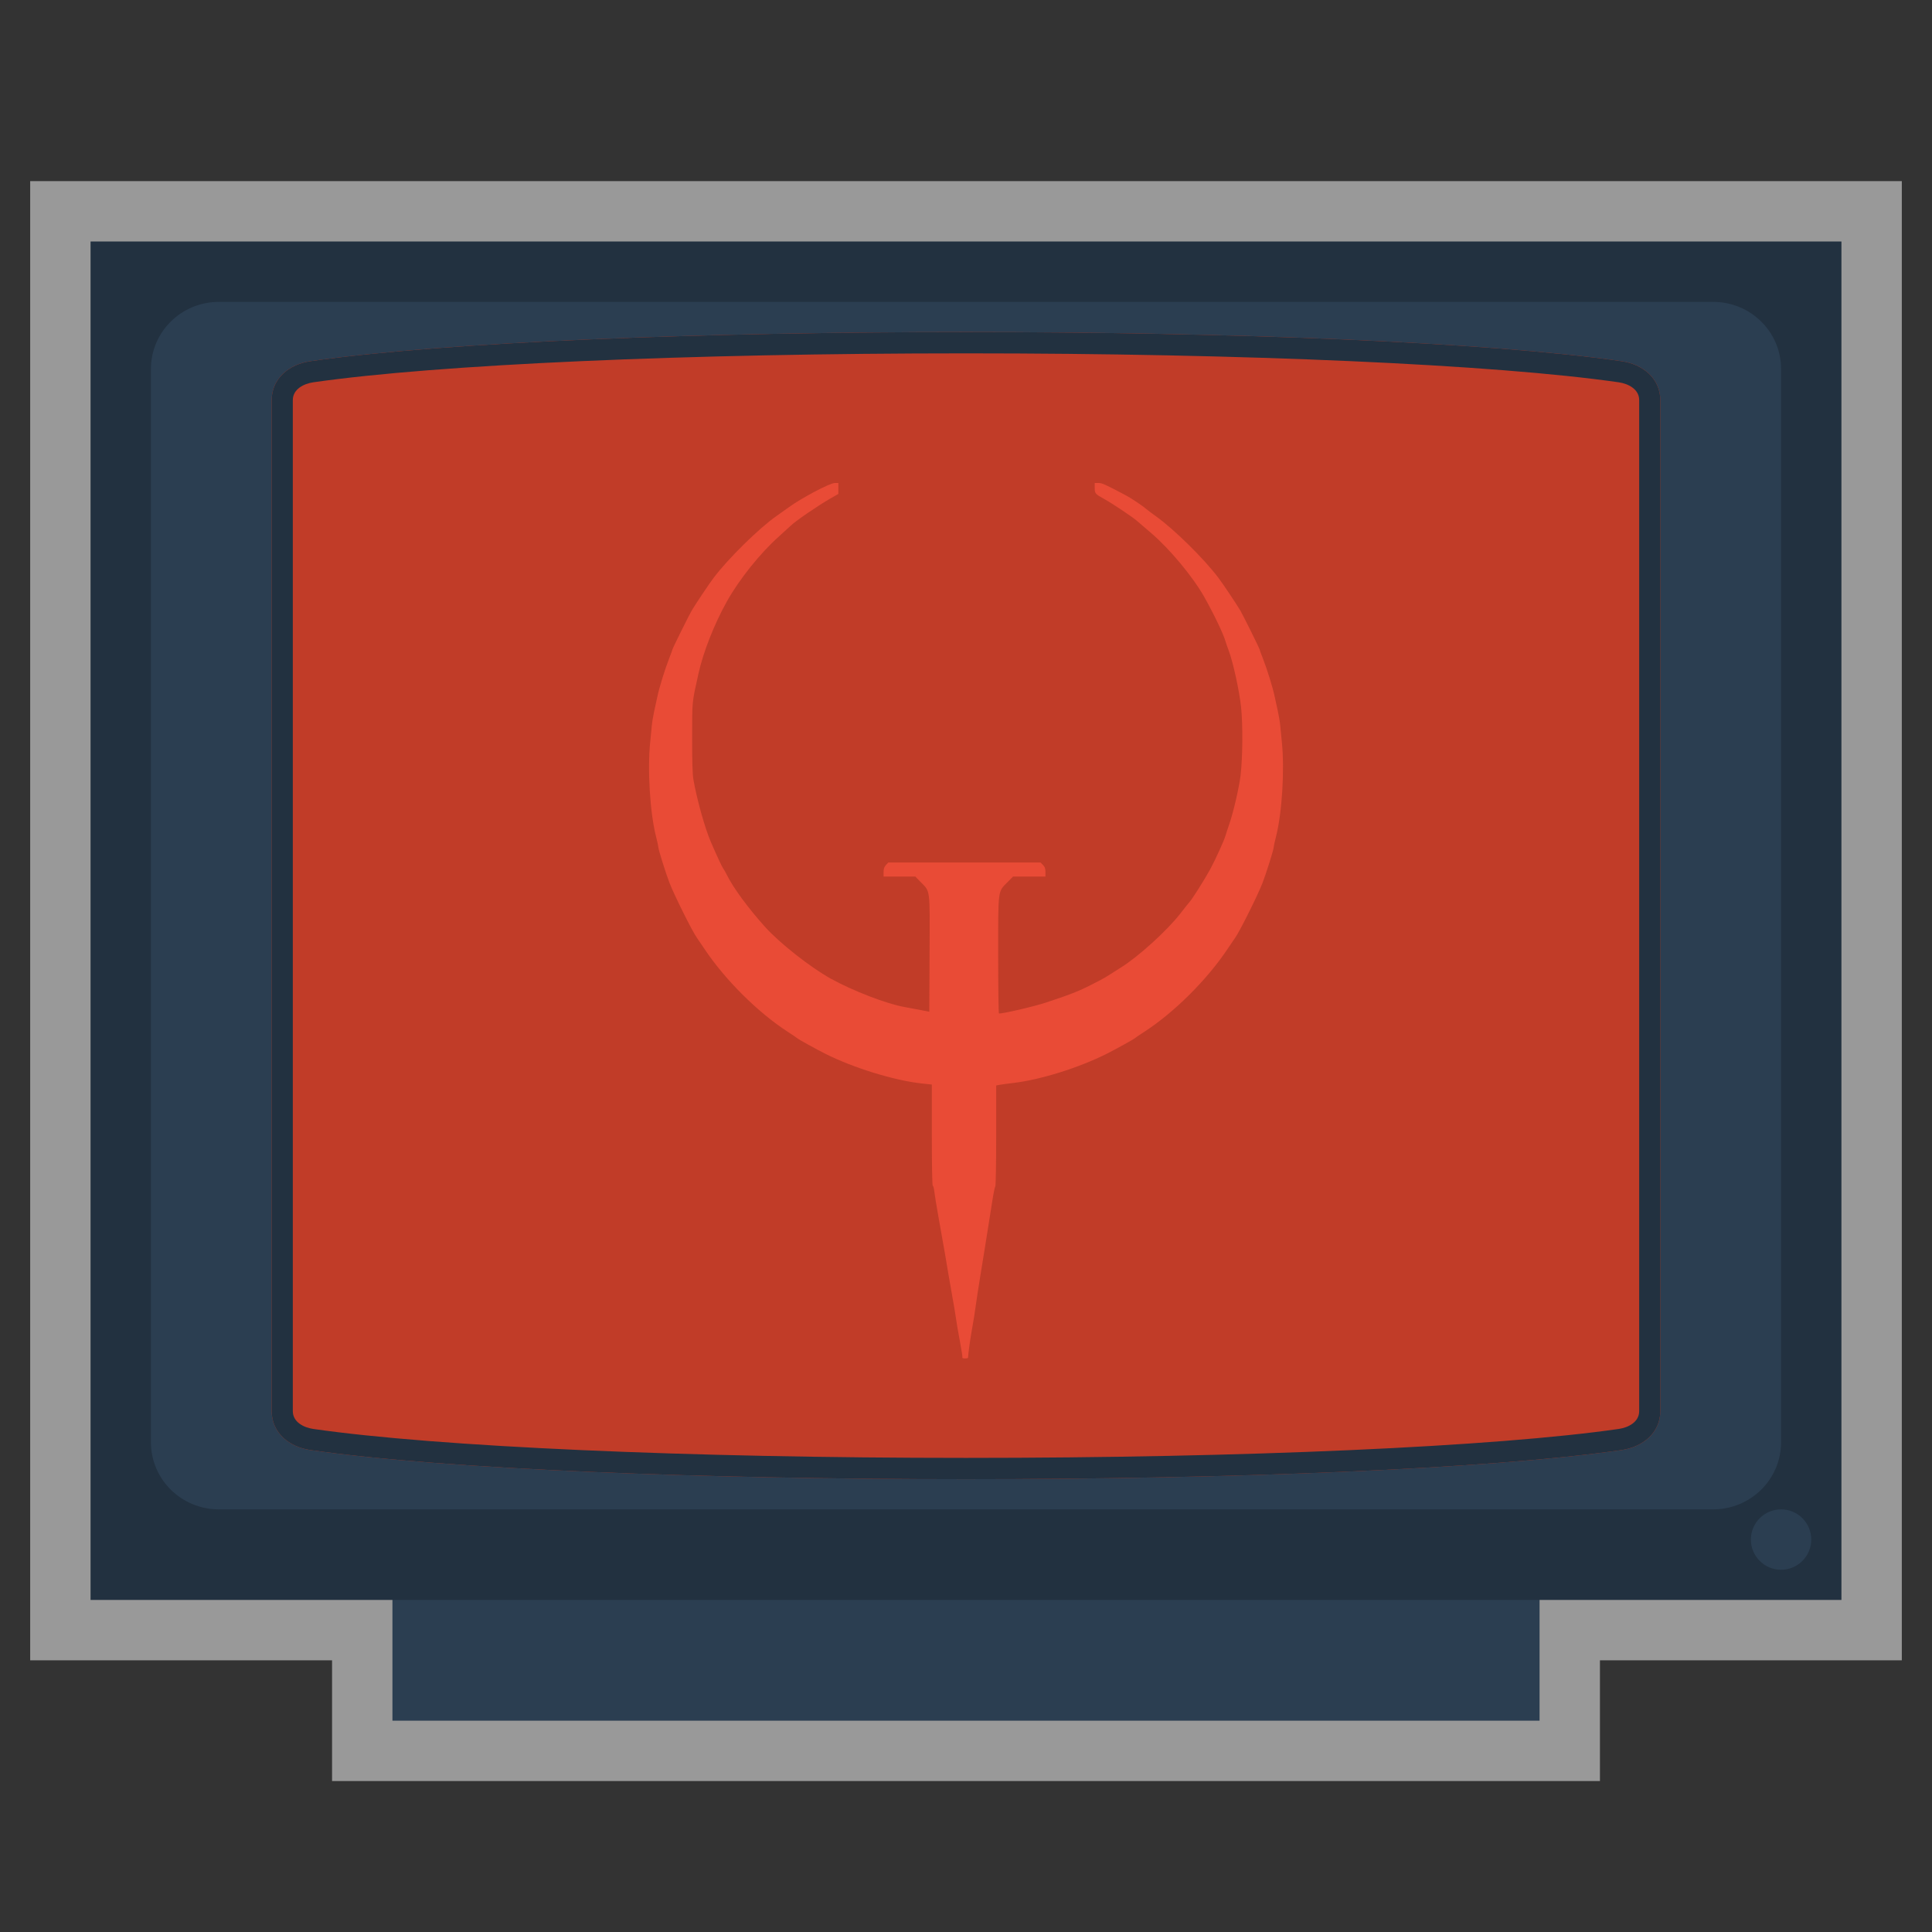 <svg enable-background="new 0 0 256 256" viewBox="0 0 256 256" xmlns="http://www.w3.org/2000/svg"><rect x="0" y="0" width="256" height="256" fill="#333333" stroke="none"/><path d="m244 24h-232-8v8 180 8h8 32v8 8h8 152 8v-8-8h32 8v-8-180-8z" fill="#fff" opacity=".5"/><path d="m52 204h152v24h-152z" fill="#2b3e51"/><path d="m12 32h232v180h-232z" fill="#223140"/><path d="m29 40h198c4.971 0 9 3.98 9 8.889v142.222c0 4.909-4.029 8.889-9 8.889h-198c-4.971 0-9-3.98-9-8.889v-142.222c0-4.909 4.029-8.889 9-8.889z" fill="#2b3e51"/><path d="m41.111 47.864c35.778-5.153 138-5.153 173.778 0 2.803.404 5.111 2.298 5.111 5.153v133.966c0 2.855-2.308 4.749-5.111 5.153-35.778 5.153-138 5.153-173.778 0-2.803-.404-5.111-2.298-5.111-5.153v-133.966c0-2.855 2.308-4.749 5.111-5.153z" fill="#c13c28"/><path d="m128 46.822c36.921 0 70.063 1.47 86.493 3.836 1.249.18 2.708.906 2.708 2.359v133.966c0 1.454-1.459 2.179-2.708 2.359-16.43 2.366-49.572 3.836-86.493 3.836s-70.063-1.47-86.493-3.836c-1.249-.18-2.708-.906-2.708-2.359v-133.966c0-1.454 1.459-2.179 2.708-2.359 16.43-2.367 49.572-3.836 86.493-3.836m0-2.822c-34.5 0-69 1.288-86.889 3.864-2.803.404-5.111 2.298-5.111 5.153v133.966c0 2.855 2.308 4.749 5.111 5.153 17.889 2.576 52.389 3.864 86.889 3.864s69-1.288 86.889-3.864c2.803-.404 5.111-2.298 5.111-5.153v-133.966c0-2.855-2.308-4.749-5.111-5.153-17.889-2.576-52.389-3.864-86.889-3.864z" fill="#223140"/><circle cx="236" cy="204" fill="#2b3e51" r="4"/><path d="m110.622 64h.46v.726.726l-.966.552c-1.713.978-4.693 3.02-5.363 3.673-.219.214-.924.858-1.566 1.431-2.472 2.207-5.238 5.665-6.873 8.59-1.671 2.99-3.136 6.714-3.768 9.578-.875 3.97-.822 3.44-.833 8.381-.007 3.142.044 4.904.159 5.587.434 2.559 1.534 6.507 2.317 8.314.837 1.932 1.49 3.332 1.644 3.525.088.11.308.499.489.865.842 1.702 2.803 4.369 5.051 6.87 1.937 2.155 5.979 5.34 8.693 6.849 2.905 1.615 7.494 3.38 9.808 3.773.403.068 1.302.236 1.998.373l1.265.248.035-7.696c.039-8.802.122-8.154-1.209-9.519l-.681-.698h-2.103-2.102v-.592c0-.438.082-.68.315-.931l.315-.34h10.082 10.082l.327.327c.251.251.327.466.327.931v.605h-2.146-2.146l-.724.735c-1.311 1.33-1.245.819-1.245 9.644 0 4.233.045 7.722.1 7.754.206.117 4.56-.886 6.228-1.435 3.166-1.042 4.4-1.526 5.995-2.351.293-.152.833-.429 1.199-.616s.943-.525 1.281-.75c.338-.226.967-.626 1.399-.89 2.319-1.419 6.238-4.976 7.972-7.236.505-.658 1.053-1.347 1.218-1.53.364-.405 1.928-2.887 2.686-4.262.631-1.146 1.869-3.857 2.032-4.451.06-.219.287-.908.503-1.53.537-1.541 1.303-4.835 1.5-6.452.286-2.341.319-6.791.068-9.112-.235-2.173-1.058-5.93-1.632-7.45-.179-.476-.377-1.044-.439-1.264-.269-.954-1.545-3.617-2.805-5.853-1.51-2.68-4.559-6.348-7.036-8.465-.78-.667-1.628-1.395-1.885-1.618-.604-.526-3.302-2.328-4.329-2.893-1.19-.654-1.266-.742-1.266-1.479v-.644h.502c.478 0 .878.181 3.64 1.645.701.372 2.25 1.408 2.652 1.775.11.1.709.549 1.332.998 2.446 1.761 6.358 5.618 8.27 8.153.603.8 2.378 3.45 2.895 4.323.36.608 2.556 5.038 2.556 5.157 0 .05.202.602.448 1.225.533 1.349 1.315 3.876 1.545 4.992.09.439.279 1.307.419 1.929s.285 1.49.322 1.929.131 1.395.209 2.125c.39 3.65.043 9.408-.758 12.571-.176.693-.319 1.354-.319 1.467 0 .295-.995 3.464-1.483 4.722-.637 1.644-3.042 6.463-3.62 7.253-.132.181-.582.842-.999 1.469-2.723 4.09-7.083 8.429-11.047 10.993-.642.415-1.197.791-1.234.835-.101.122-2.588 1.497-3.802 2.103-3.662 1.827-8.669 3.395-12.211 3.823-.901.109-1.803.232-2.005.274l-.366.076v6.614c0 3.638-.052 6.671-.116 6.741s-.246.965-.405 1.989c-.414 2.663-1.159 7.322-1.617 10.11-.216 1.317-.481 3.053-.589 3.858s-.319 2.122-.47 2.927c-.221 1.179-.518 3.324-.53 3.825-.001.055-.186.1-.41.1s-.378-.047-.343-.105c.036-.058-.111-1.03-.327-2.162-.215-1.131-.451-2.506-.524-3.055s-.308-1.955-.523-3.126-.445-2.488-.511-2.927c-.125-.836-.536-3.197-1.297-7.45-.249-1.39-.489-2.872-.534-3.293s-.138-.765-.206-.765c-.074 0-.124-2.67-.124-6.703v-6.703l-1.365-.149c-3.609-.395-8.955-2.039-12.683-3.899-1.213-.605-3.701-1.981-3.802-2.103-.037-.044-.592-.42-1.234-.835-3.964-2.564-8.325-6.903-11.048-10.993-.417-.627-.867-1.288-.999-1.469-.578-.791-2.983-5.61-3.62-7.253-.488-1.257-1.482-4.426-1.482-4.722 0-.113-.143-.774-.319-1.467-.801-3.164-1.148-8.922-.758-12.571.078-.73.172-1.686.209-2.125s.182-1.307.322-1.929.328-1.49.419-1.929c.23-1.115 1.012-3.643 1.545-4.992.246-.624.448-1.175.448-1.225 0-.119 2.195-4.549 2.556-5.157.517-.873 2.292-3.523 2.895-4.323 1.92-2.547 6.023-6.583 8.328-8.193.566-.396 1.283-.905 1.593-1.132 1.695-1.244 5.487-3.246 6.144-3.246z" fill="#e94b36"/></svg>